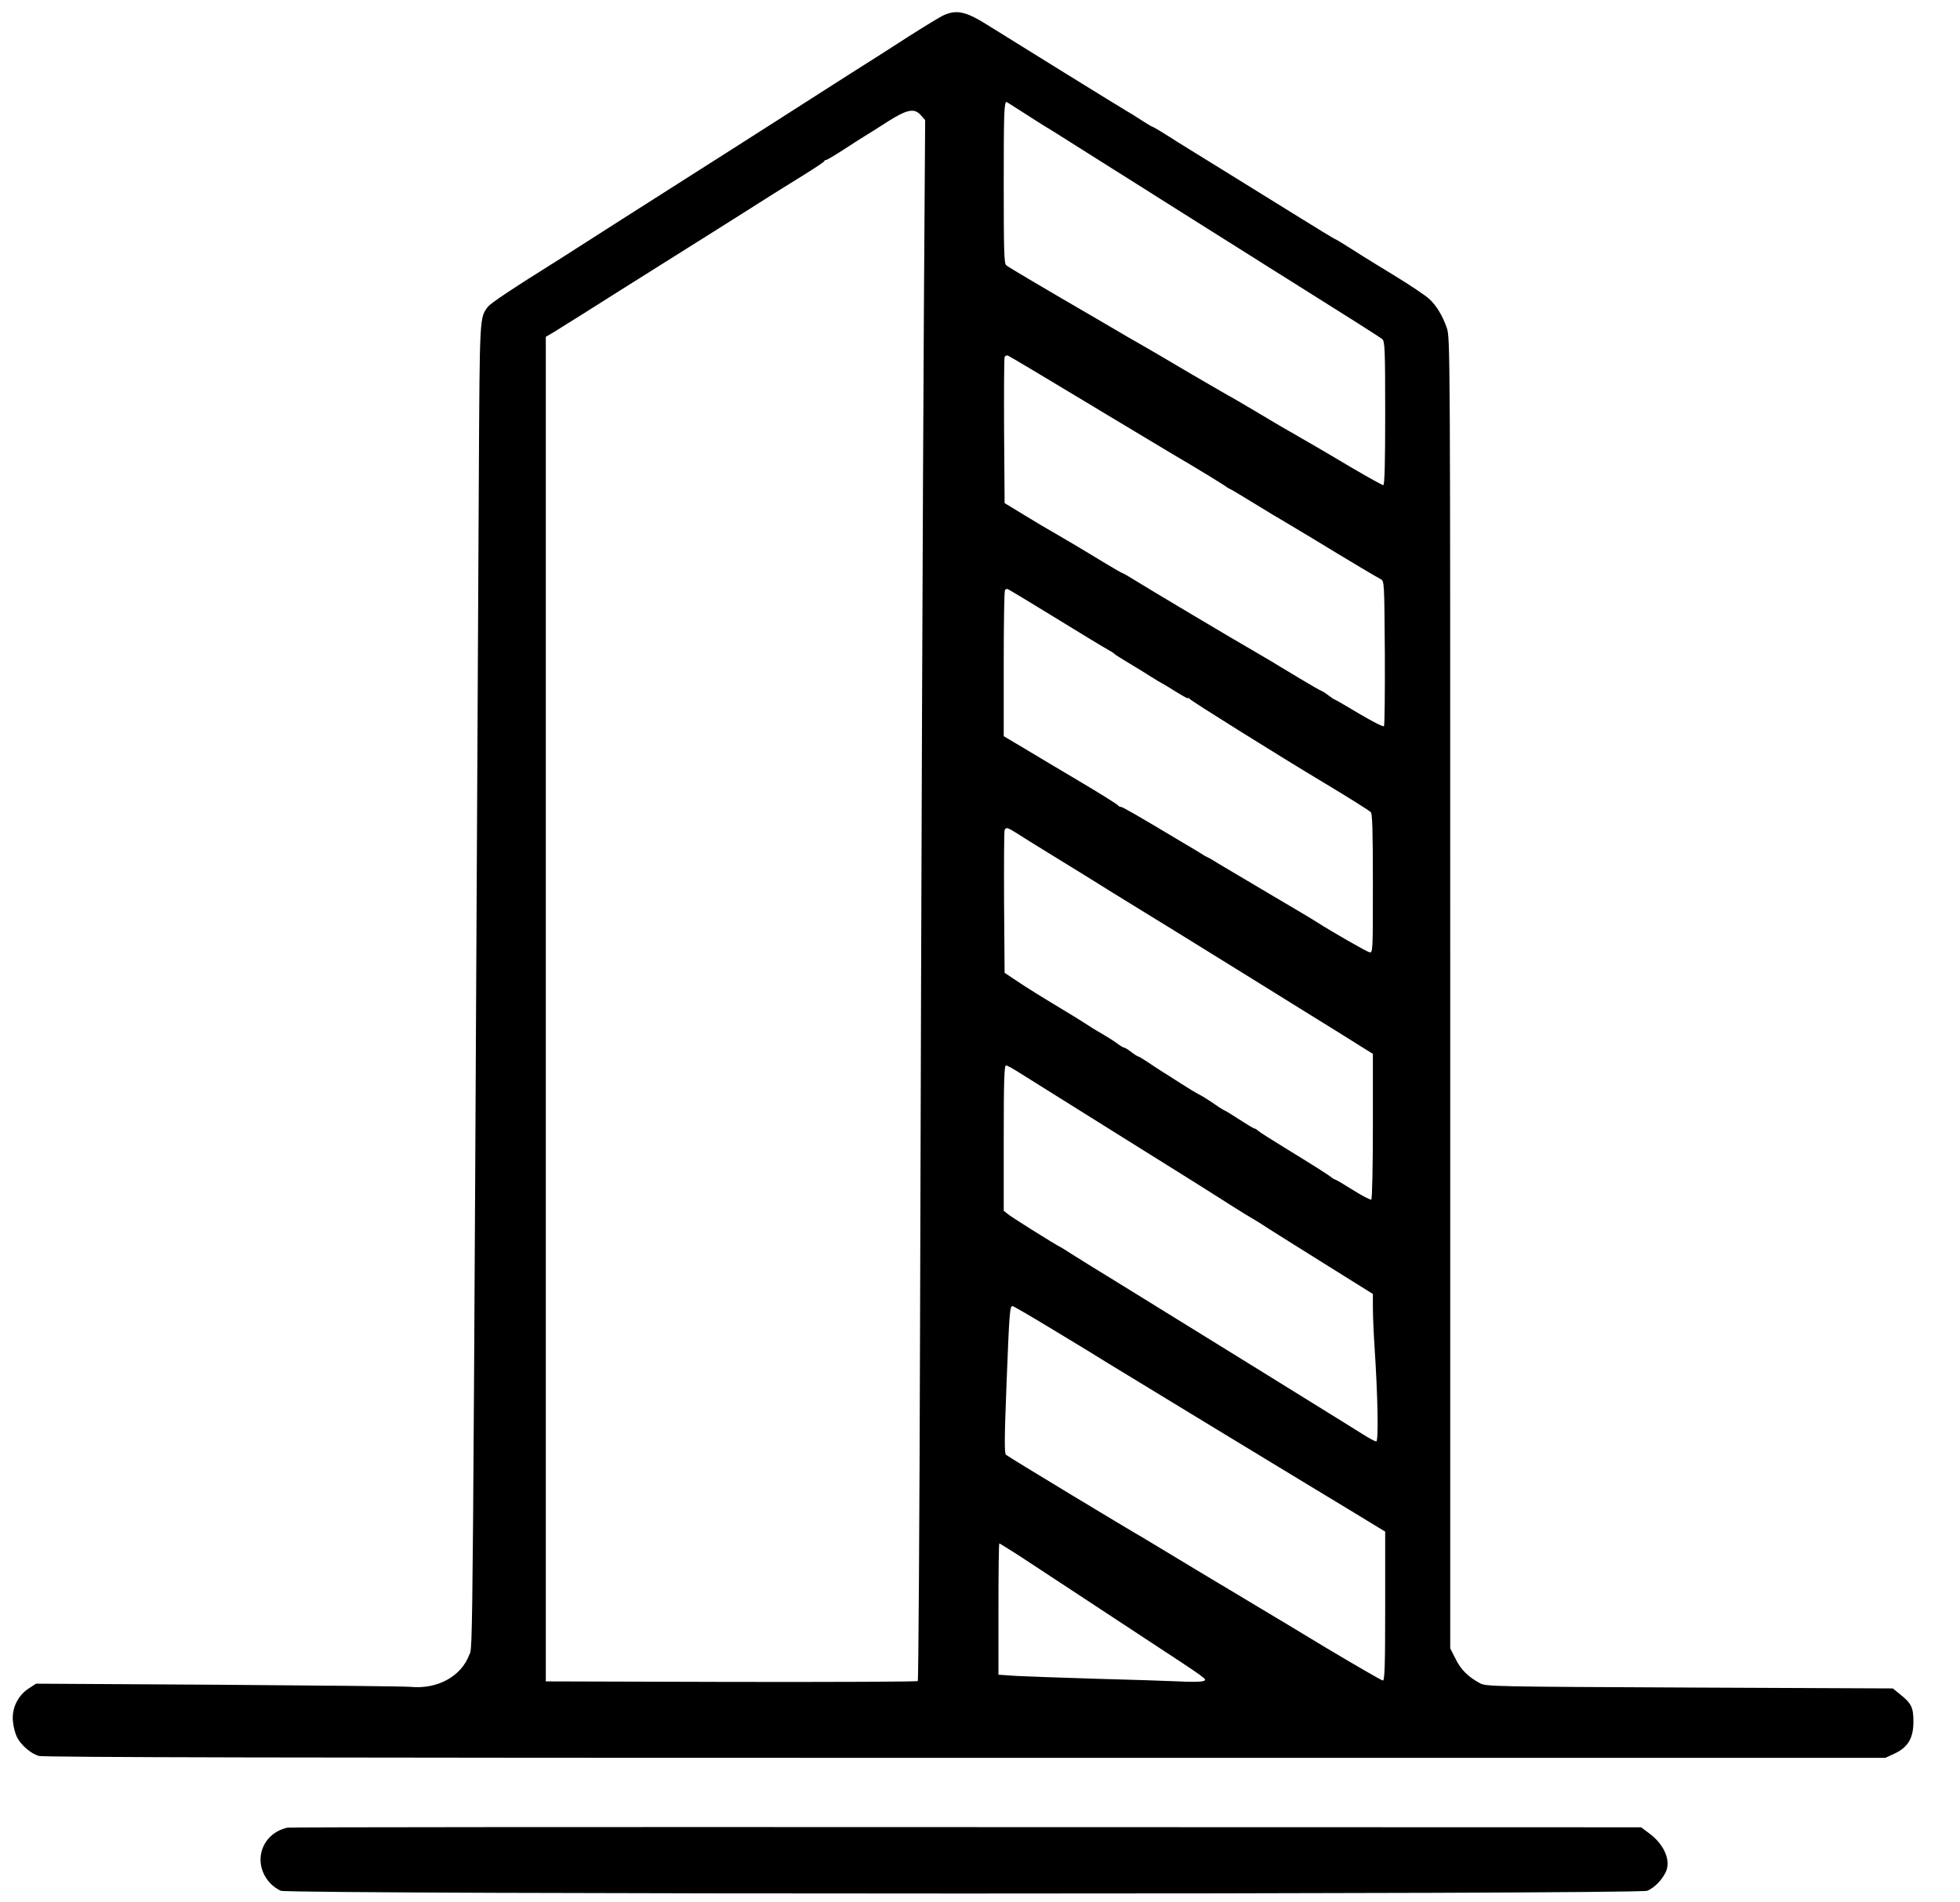 <?xml version="1.0" standalone="no"?>
<!DOCTYPE svg PUBLIC "-//W3C//DTD SVG 20010904//EN"
 "http://www.w3.org/TR/2001/REC-SVG-20010904/DTD/svg10.dtd">
<svg version="1.0" xmlns="http://www.w3.org/2000/svg"
 width="1115pt" height="1082pt" viewBox="0 0 1115 1082"
 preserveAspectRatio="xMidYMid meet">

<g transform="translate(0,1082) scale(0.1,-0.1)"
fill="#000000" stroke="none">
<path d="M5370 10734 c-19 -8 -111 -64 -205 -124 -93 -60 -225 -145 -293 -187
-67 -43 -267 -170 -443 -283 -176 -113 -328 -209 -337 -215 -21 -13 -172 -109
-550 -350 -172 -110 -330 -211 -352 -225 -286 -179 -398 -254 -415 -276 -47
-62 -46 -51 -51 -959 -36 -6978 -33 -6652 -55 -6710 -46 -122 -181 -196 -334
-181 -33 3 -526 8 -1095 12 l-1035 6 -43 -28 c-63 -42 -97 -116 -88 -190 3
-31 14 -70 23 -87 22 -44 78 -92 123 -106 27 -8 1424 -11 5271 -11 l5234 0 52
24 c77 36 108 88 108 182 0 81 -11 104 -79 158 l-38 31 -1156 5 c-1110 5
-1158 6 -1192 24 -68 37 -109 77 -139 138 l-31 61 0 3727 c0 3720 0 3727 -20
3786 -23 67 -60 128 -99 163 -21 20 -111 80 -206 138 -11 7 -51 31 -90 55 -38
23 -107 66 -152 95 -46 29 -85 53 -88 53 -3 0 -105 62 -227 138 -123 76 -313
194 -423 262 -110 68 -242 149 -293 182 -50 32 -95 58 -98 58 -3 0 -31 17 -62
37 -31 21 -66 42 -77 48 -24 13 -675 416 -788 487 -129 82 -182 95 -257 62z
m432 -542 c40 -26 95 -61 122 -78 27 -16 59 -36 72 -44 13 -8 152 -96 309
-195 157 -99 304 -191 325 -205 22 -14 143 -90 270 -170 127 -80 248 -156 270
-170 21 -14 81 -51 132 -83 346 -217 547 -344 561 -356 15 -12 17 -55 17 -422
0 -281 -3 -409 -11 -409 -5 0 -85 44 -177 98 -161 96 -269 158 -342 200 -19
10 -104 60 -189 111 -84 50 -154 91 -155 91 -2 0 -103 59 -227 131 -123 73
-260 153 -304 178 -44 25 -88 50 -97 56 -9 5 -72 42 -140 82 -310 180 -501
293 -514 304 -12 10 -14 84 -14 464 0 393 2 465 16 465 1 0 35 -22 76 -48z
m-562 -29 l23 -26 -7 -1051 c-7 -1210 -14 -2942 -22 -5806 -3 -1108 -9 -2018
-13 -2023 -4 -4 -482 -6 -1062 -5 l-1054 3 0 3824 0 3825 43 25 c23 14 111 69
195 122 83 53 258 163 387 244 270 169 489 308 540 340 70 45 178 113 295 185
66 41 122 78 123 82 2 5 7 8 12 8 4 0 50 27 101 60 52 34 107 69 122 78 16 9
72 45 125 79 114 72 154 80 192 36z m927 -1624 c230 -138 454 -273 498 -299
132 -77 299 -179 312 -190 7 -5 15 -10 17 -10 3 0 65 -37 138 -82 73 -45 158
-96 188 -113 51 -30 255 -153 290 -175 45 -28 227 -136 245 -145 20 -10 20
-20 23 -420 1 -225 -1 -412 -5 -416 -5 -5 -68 28 -141 71 -73 44 -136 80 -138
80 -3 0 -20 11 -38 25 -18 14 -36 25 -39 25 -3 0 -59 32 -124 71 -155 94 -221
133 -263 157 -78 44 -619 366 -677 403 -34 21 -65 39 -68 39 -3 0 -45 24 -93
53 -146 89 -255 153 -302 180 -25 14 -97 56 -160 95 l-115 70 -3 408 c-1 225
0 415 3 423 3 7 12 11 19 8 8 -3 203 -119 433 -258z m-161 -1235 c148 -91 283
-173 299 -181 17 -9 32 -19 35 -23 3 -4 41 -28 85 -54 44 -26 100 -61 125 -77
25 -16 52 -32 60 -36 8 -4 45 -26 83 -50 37 -23 67 -40 67 -35 0 4 4 2 8 -4 7
-11 505 -322 772 -482 133 -80 237 -145 258 -162 9 -8 12 -102 12 -407 0 -388
0 -395 -20 -390 -17 4 -209 114 -300 172 -19 13 -141 85 -270 161 -129 76
-257 152 -285 169 -27 17 -57 35 -65 38 -8 4 -22 11 -30 17 -8 5 -55 34 -105
63 -264 158 -351 208 -359 207 -5 -1 -12 3 -15 8 -3 5 -98 65 -211 132 -113
67 -258 153 -322 192 l-118 70 0 412 c0 227 3 416 7 419 3 4 9 7 13 7 4 0 128
-75 276 -166z m-225 -1222 c24 -16 116 -73 204 -127 88 -54 176 -108 195 -120
52 -33 226 -141 380 -235 74 -45 227 -140 340 -210 113 -70 338 -209 500 -310
162 -100 321 -199 352 -219 l58 -36 0 -412 c0 -226 -4 -414 -9 -417 -5 -3 -51
21 -104 54 -52 33 -98 60 -102 60 -3 0 -11 5 -18 10 -17 15 -114 76 -269 171
-73 45 -140 87 -149 95 -8 8 -19 14 -22 14 -4 0 -33 17 -64 37 -71 46 -94 60
-113 69 -8 4 -36 22 -61 40 -25 17 -61 40 -80 49 -19 10 -65 38 -104 63 -38
25 -88 56 -110 70 -22 14 -59 38 -82 54 -23 15 -44 28 -48 28 -3 0 -21 11 -39
25 -18 14 -36 25 -40 25 -5 0 -22 10 -39 23 -34 24 -44 30 -103 65 -22 12 -59
36 -84 52 -25 16 -63 40 -85 53 -152 91 -258 157 -310 193 l-60 40 -3 400 c-1
219 0 405 3 411 7 19 16 16 66 -15z m11 -1360 c32 -20 295 -185 585 -366 291
-181 571 -357 623 -391 52 -33 102 -64 110 -68 8 -4 59 -35 112 -70 54 -34
208 -131 343 -215 l245 -153 0 -77 c0 -42 4 -140 9 -217 19 -284 24 -545 10
-545 -7 0 -42 19 -78 42 -36 22 -82 51 -101 63 -31 20 -730 452 -1175 727 -88
54 -167 103 -175 108 -8 5 -50 31 -93 57 -42 26 -96 60 -120 75 -23 15 -48 31
-55 34 -29 14 -268 164 -294 184 l-28 22 0 414 c0 325 3 414 13 413 6 0 38
-17 69 -37z m175 -1452 c109 -66 205 -124 213 -129 8 -5 62 -38 120 -74 132
-81 1050 -639 1140 -693 25 -15 134 -81 243 -147 l197 -120 0 -424 c0 -342 -3
-423 -13 -423 -7 0 -152 84 -323 186 -170 103 -345 208 -389 234 -44 26 -200
120 -347 208 -147 89 -282 170 -300 181 -95 54 -775 465 -785 475 -10 9 -9 95
3 406 16 412 19 440 34 440 5 0 98 -54 207 -120z m-180 -1293 c54 -35 190
-125 303 -199 113 -74 300 -197 415 -273 374 -245 365 -239 341 -248 -11 -5
-75 -6 -141 -2 -66 3 -277 10 -470 15 -192 6 -396 13 -452 16 l-103 7 0 373
c0 206 2 374 5 374 2 0 48 -29 102 -63z"/>
<path d="M1635 423 c-151 -34 -203 -204 -97 -317 15 -16 42 -35 59 -42 49 -21
7724 -21 7774 0 40 17 80 57 104 104 33 66 -7 160 -95 224 l-44 33 -3841 1
c-2112 1 -3849 0 -3860 -3z"/>
</g>
</svg>
